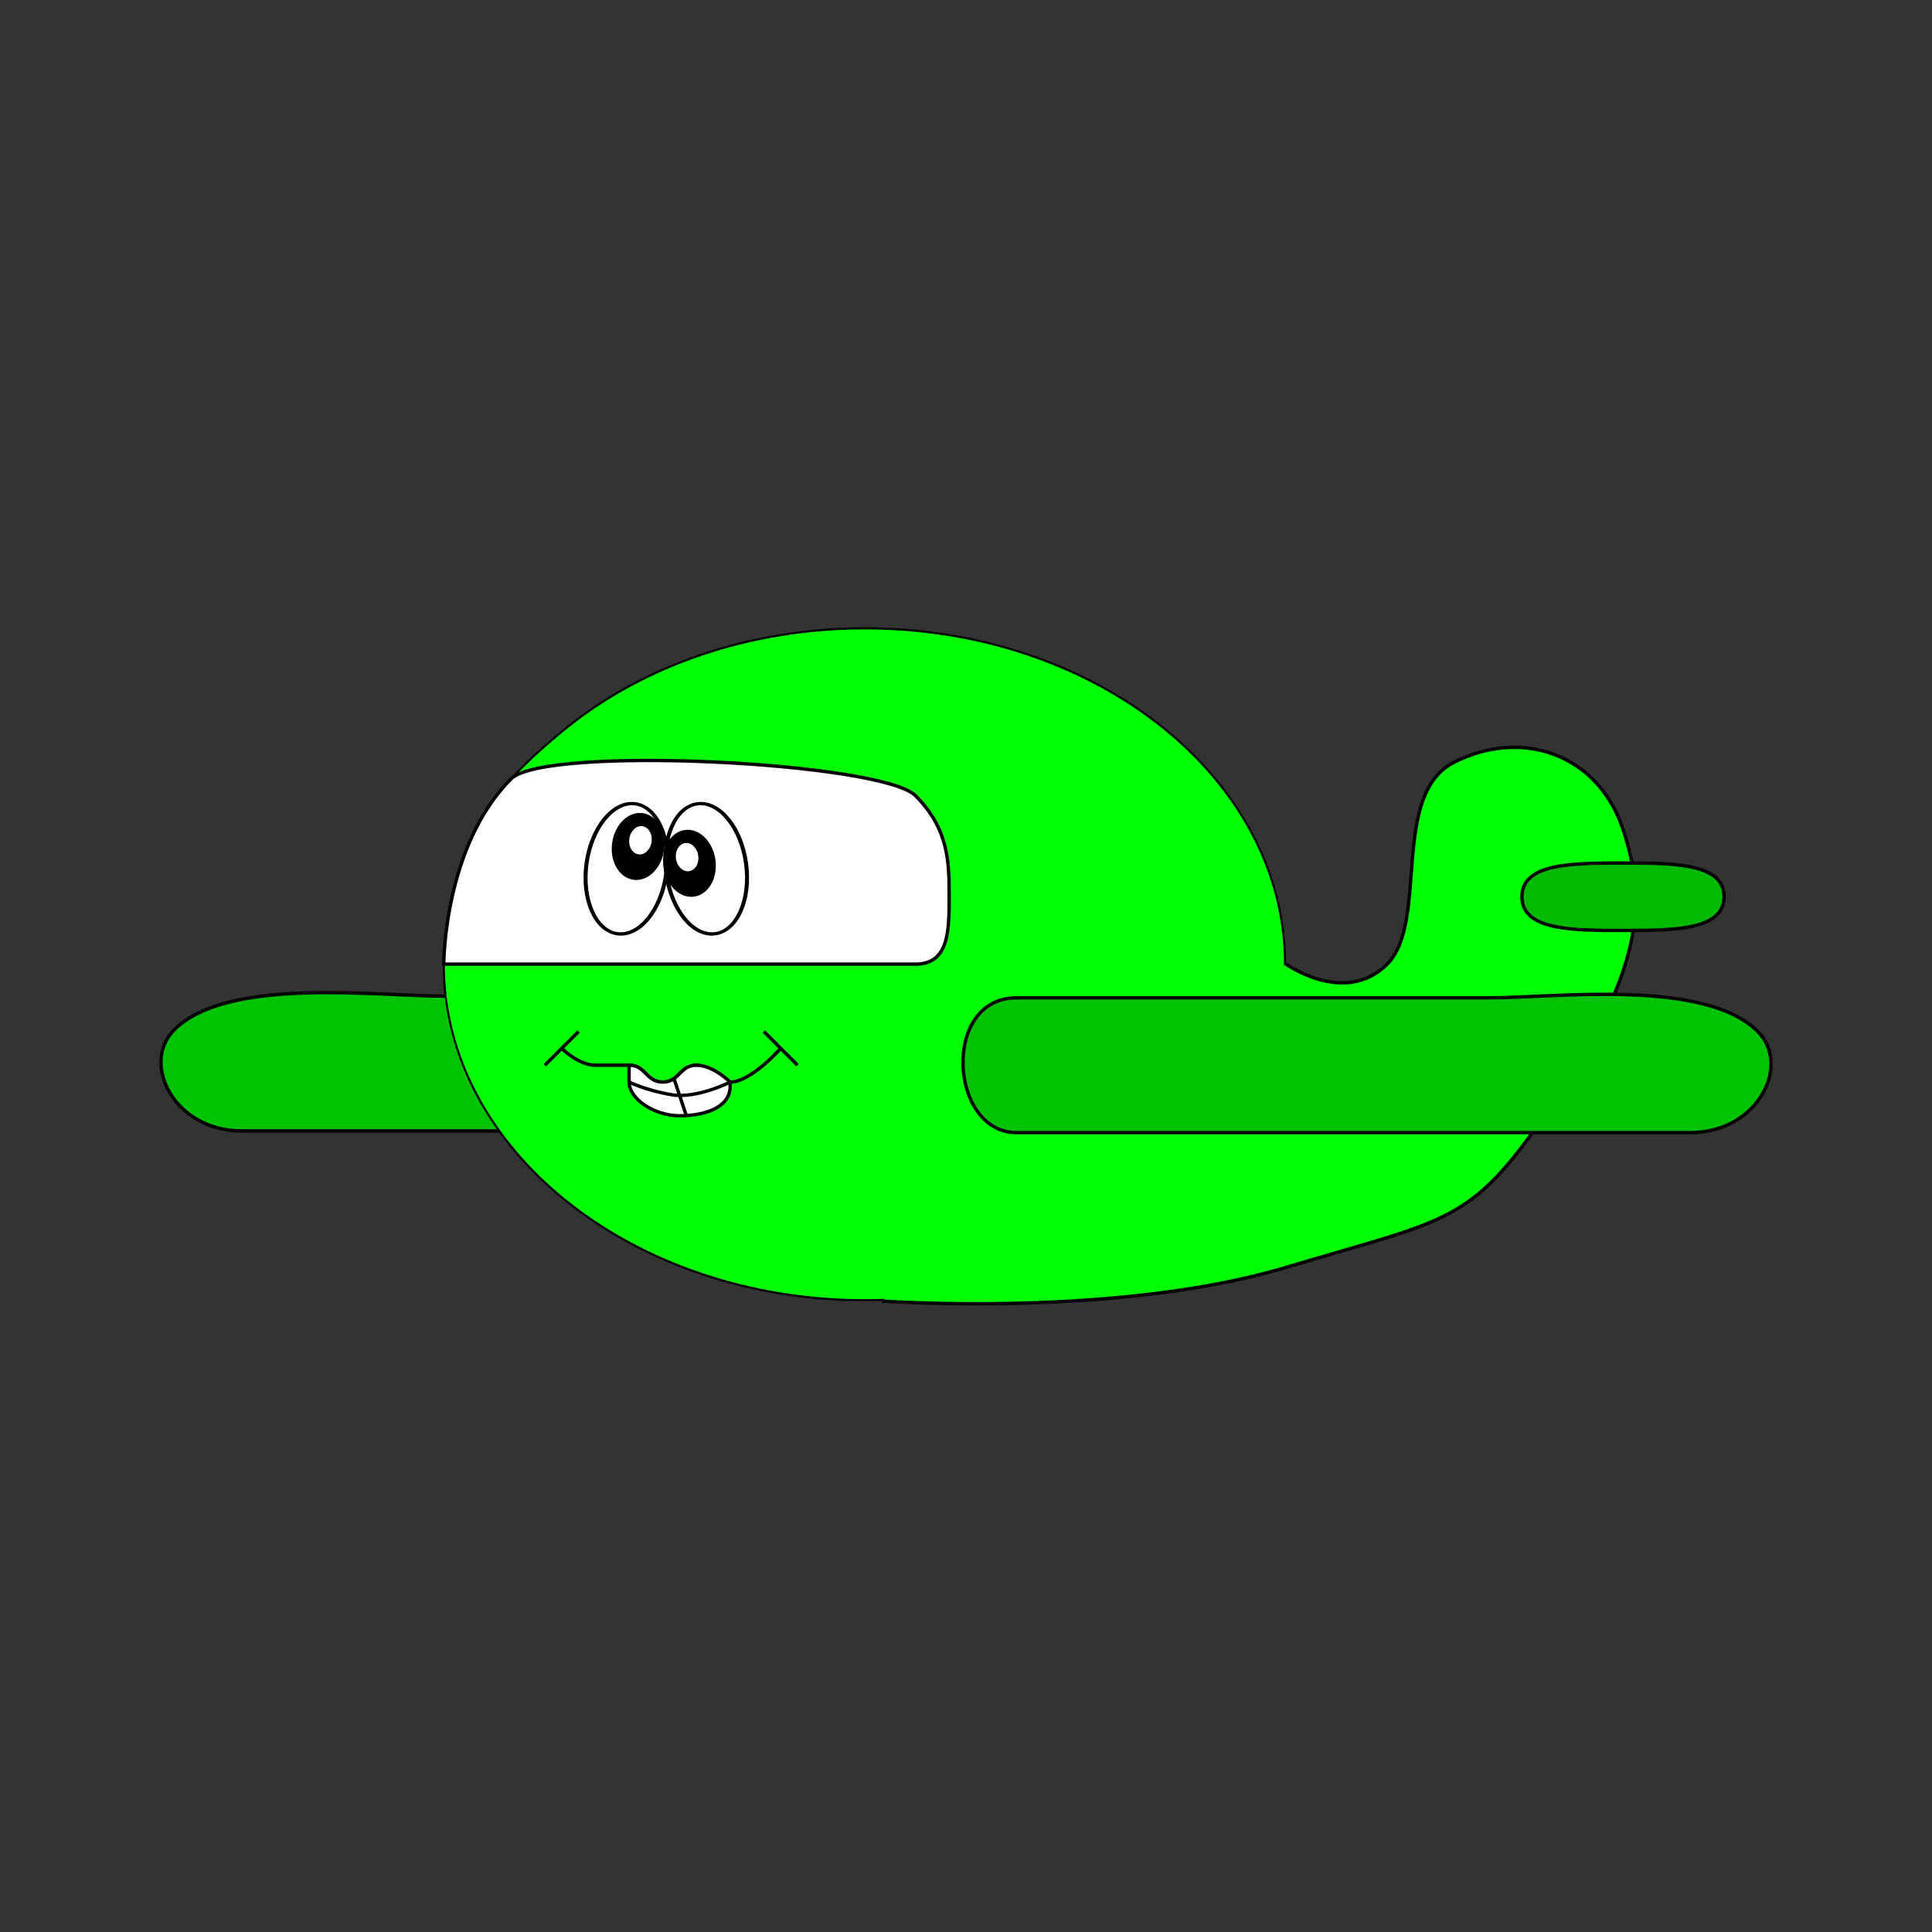 <svg:svg xmlns:dc="http://purl.org/dc/elements/1.1/" xmlns:ns1="http://sodipodi.sourceforge.net/DTD/sodipodi-0.dtd" xmlns:ns2="http://www.inkscape.org/namespaces/inkscape" xmlns:ns4="http://creativecommons.org/ns#" xmlns:rdf="http://www.w3.org/1999/02/22-rdf-syntax-ns#" xmlns:svg="http://www.w3.org/2000/svg" height="573.415" id="svg2" version="1.1" viewBox="-47.285 -186.156 573.415 573.415" width="573.415" ns1:docname="airplane_goofy.svg" ns1:version="0.32" ns2:version="0.47pre4 r22446">
  <svg:rect x="-47.285" y="-186.156" width="573.415" height="573.415" fill="#333333" stroke="none"/>
  <ns1:namedview bordercolor="#666666" borderopacity="1.0" gridtolerance="1px" guidetolerance="10px" id="base" pagecolor="#ffffff" showgrid="true" ns2:current-layer="layer1" ns2:cx="140.02995" ns2:cy="137.32362" ns2:document-units="px" ns2:grid-bbox="true" ns2:grid-points="true" ns2:guide-points="true" ns2:pageopacity="0.0" ns2:pageshadow="2" ns2:window-height="789" ns2:window-maximized="0" ns2:window-width="1144" ns2:window-x="0" ns2:window-y="25" ns2:zoom="1.6745185">
    <ns2:grid color="#0000ff" empcolor="#0000ff" empopacity="0.4" empspacing="5" enabled="true" id="GridFromPre046Settings" opacity=".2" originx="0px" originy="0px" snapvisiblegridlinesonly="true" spacingx="5px" spacingy="5px" type="xygrid" visible="true" />
  </ns1:namedview>
  <svg:g id="layer1" transform="translate(-15.577 -122.05)" ns2:groupmode="layer" ns2:label="Layer 1">
    <svg:path d="m240 271.55c20 0 22.361-40 0-40h-50-90c-20 0-64.189-5.811-80 10-10 10 0 30 20 30h100 100z" id="path2041" style="fill-rule:evenodd;stroke:#000000;stroke-width:1px;fill:#00c300" ns1:nodetypes="csssssss" />
    <svg:path d="m491.43 226.15c0 86.82-90.696 157.28-202.45 157.28s-202.9-70.426-202.9-157.25c0-21.705 8.117-55.234 32.468-86.797 0 0 8.982-10.205 27.303-24.439s40.135-25.755 64.353-33.718c24.218-7.963 50.839-12.366 78.777-12.366 111.75 0 202.45 70.463 202.45 157.28z" id="path1306" style="fill-rule:evenodd;stroke:#000000;stroke-width:1px;fill:#00ff00" transform="matrix(.616 0 0 .634 46.975 78.72)" ns1:nodetypes="cssssssc" />
    <svg:path d="m230 322.05s70 5 120-10 55-12.5 80-50 27.5-57.5 20-80-30-30-50-20c-19.235 9.618-7.5 47.5-20 60s-30 0-30 0" id="path2035" style="fill-rule:evenodd;stroke:#000000;stroke-width:1px;fill:#00ff00" ns1:nodetypes="csssssc" />
    <svg:path d="m420 202.05c0-10 15-10 30-10s30 0 30 10-15 10-30 10-30 0-30-10z" id="path2037" style="fill-rule:evenodd;stroke:#000000;stroke-width:1px;fill:#00ba00" ns1:nodetypes="cssss" />
    <svg:path d="m270 272.05c-20 0-22.361-40 0-40h50 90c20 0 64.189-5.811 80 10 10 10 0 30-20 30h-100-100z" id="path2039" style="fill-rule:evenodd;stroke:#000000;stroke-width:1px;fill:#00c300" ns1:nodetypes="csssssss" />
    <svg:path d="m100 222.05h120 20c10 0 10-10 10-20s0-20-10-30-110-15-120-5c-20 20-20 55-20 55z" id="path2043" style="fill-rule:evenodd;stroke:#000000;stroke-width:1px;fill:#ffffff" ns1:nodetypes="csssssc" />
    <svg:path d="m170 202.05c0 11.046-4.477 20-10 20s-10-8.954-10-20 4.477-20 10-20 10 8.954 10 20z" id="path1317" style="stroke:#000000;fill:#ffffff" transform="matrix(1.181 .164 -.134 .964 -7.694 -27.271)" ns1:cx="160" ns1:cy="202.04724" ns1:rx="10" ns1:ry="20" ns1:type="arc" />
    <svg:g id="g9325" transform="matrix(.733 .102 -.089 .638 65.26 46.105)">
      <svg:path d="m150 197.05c0 8.284-4.477 15-10 15s-10-6.716-10-15 4.477-15 10-15 10 6.716 10 15z" id="path7141" style="stroke:#000000;fill:#000000" transform="translate(10)" ns1:cx="140" ns1:cy="197.04724" ns1:rx="10" ns1:ry="15" ns1:type="arc" />
      <svg:path d="m155 177.05c0 2.761-2.239 5-5 5s-5-2.239-5-5 2.239-5 5-5 5 2.239 5 5z" id="path7145" style="stroke:#000000;fill:#ffffff" transform="matrix(1 0 0 1.454 .603 -63.352)" ns1:cx="150" ns1:cy="177.04724" ns1:rx="5" ns1:ry="5" ns1:type="arc" />
    </svg:g>
    <svg:path d="m170 202.05c0 11.046-4.477 20-10 20s-10-8.954-10-20 4.477-20 10-20 10 8.954 10 20z" id="path2065" style="stroke:#000000;fill:#ffffff" transform="matrix(-1.181 .164 .134 .964 339.79 -27.271)" ns1:cx="160" ns1:cy="202.04724" ns1:rx="10" ns1:ry="20" ns1:type="arc" />
    <svg:g id="g2067" transform="matrix(-.733 .102 .089 .638 265.34 51.105)">
      <svg:path d="m150 197.05c0 8.284-4.477 15-10 15s-10-6.716-10-15 4.477-15 10-15 10 6.716 10 15z" id="path2069" style="stroke:#000000;fill:#000000" transform="translate(10)" ns1:cx="140" ns1:cy="197.04724" ns1:rx="10" ns1:ry="15" ns1:type="arc" />
      <svg:path d="m155 177.05c0 2.761-2.239 5-5 5s-5-2.239-5-5 2.239-5 5-5 5 2.239 5 5z" id="path2071" style="stroke:#000000;fill:#ffffff" transform="matrix(1 0 0 1.454 .603 -63.352)" ns1:cx="150" ns1:cy="177.04724" ns1:rx="5" ns1:ry="5" ns1:type="arc" />
    </svg:g>
    <svg:path d="m135 247.05s5 5 10 5h10c5 0 5 5 10 5s5-5 10-5 3.75 5 10 5 15-10 15-10" id="path1350" style="stroke:#000000;stroke-width:1px;fill:none" ns1:nodetypes="csssssc" />
    <svg:path d="m195 242.05 10 10" id="path1352" style="stroke:#000000;stroke-width:1px;fill:none" />
    <svg:path d="m130 252.05 10-10" id="path1354" style="stroke:#000000;stroke-width:1px;fill:none" />
    <svg:path d="m155 252.05v5c0 5 7.5 10 15 10s15-2.458 15-8.708v-1.292s-5-5-10-5-5 5-10 5-5-5-10-5z" id="path1356" style="fill-rule:evenodd;stroke:#000000;stroke-width:1px;fill:#ffffff" ns1:nodetypes="cssscsss" />
    <svg:path d="m168.25 255.8 3.751 11.249" id="path2086" style="stroke:#000000;stroke-width:1px;fill:none" ns1:nodetypes="cc" />
    <svg:path d="m155 257.05s5.149 2.514 12.649 3.764c7.5 1.25 17.351-3.764 17.351-3.764" id="path2088" style="stroke:#000000;stroke-width:1px;fill:none" ns1:nodetypes="csc" />
  </svg:g>
</svg:svg>